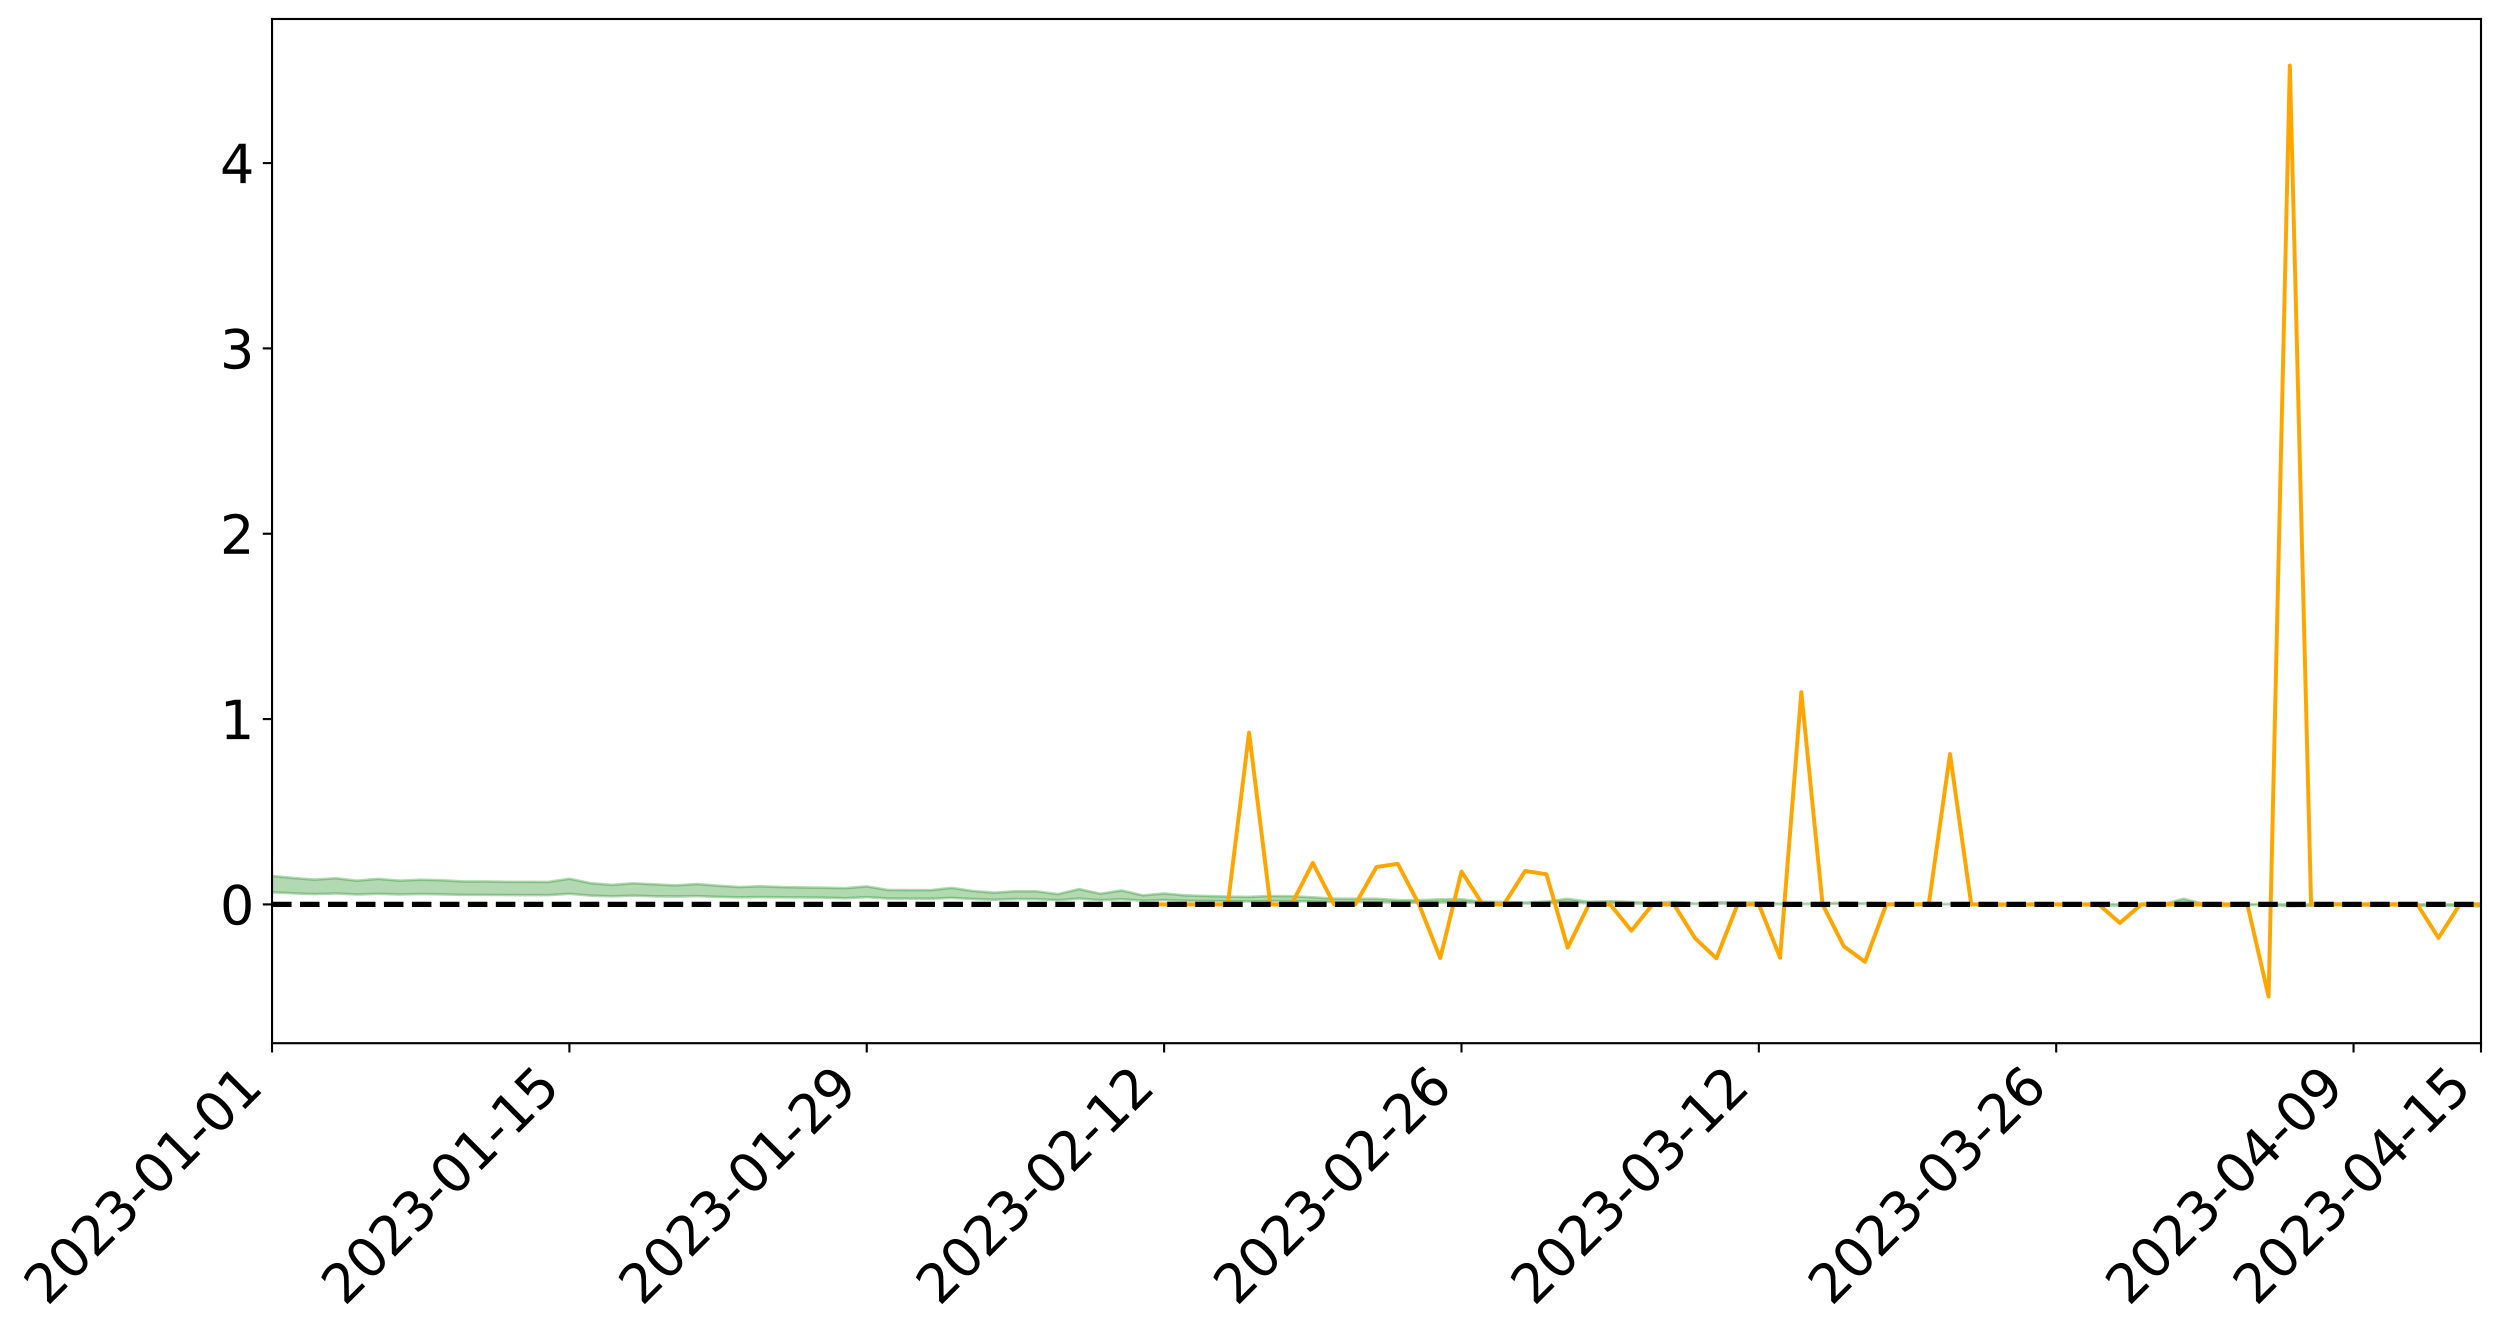 <?xml version="1.0" encoding="utf-8" standalone="no"?>
<!DOCTYPE svg PUBLIC "-//W3C//DTD SVG 1.1//EN"
  "http://www.w3.org/Graphics/SVG/1.1/DTD/svg11.dtd">
<svg xmlns:xlink="http://www.w3.org/1999/xlink" width="947.275pt" height="505.355pt" viewBox="0 0 947.275 505.355" xmlns="http://www.w3.org/2000/svg" version="1.1">
 <defs>
  <style type="text/css">*{stroke-linejoin: round; stroke-linecap: butt}</style>
 </defs>
 <g id="figure_1">
  <g id="patch_1">
   <path d="M 0 505.355 
L 947.275 505.355 
L 947.275 -0 
L 0 -0 
z
" style="fill: #ffffff"/>
  </g>
  <g id="axes_1">
   <g id="patch_2">
    <path d="M 103.075 395.28 
L 940.075 395.28 
L 940.075 7.2 
L 103.075 7.2 
z
" style="fill: #ffffff"/>
   </g>
   <g id="PolyCollection_1">
    <path d="M -4315.319 342.677 
L -4315.319 342.678 
L -4307.271 342.674 
L -4299.223 342.67 
L -4291.175 342.664 
L -4283.127 342.661 
L -4275.079 342.657 
L -4267.031 342.653 
L -4258.983 342.648 
L -4250.935 342.644 
L -4242.887 342.641 
L -4234.839 342.637 
L -4226.791 342.632 
L -4218.742 342.628 
L -4210.694 342.623 
L -4202.646 342.619 
L -4194.598 342.613 
L -4186.55 342.609 
L -4178.502 342.603 
L -4170.454 342.598 
L -4162.406 342.594 
L -4154.358 342.588 
L -4146.31 342.583 
L -4138.262 342.578 
L -4130.214 342.571 
L -4122.166 342.566 
L -4114.117 342.559 
L -4106.069 342.553 
L -4098.021 342.546 
L -4089.973 342.538 
L -4081.925 342.531 
L -4073.877 342.522 
L -4065.829 342.513 
L -4057.781 342.504 
L -4049.733 342.495 
L -4041.685 342.484 
L -4033.637 342.473 
L -4025.589 342.461 
L -4017.541 342.449 
L -4009.492 342.437 
L -4001.444 342.423 
L -3993.396 342.409 
L -3985.348 342.393 
L -3977.3 342.377 
L -3969.252 342.361 
L -3961.204 342.342 
L -3953.156 342.324 
L -3945.108 342.305 
L -3937.06 342.286 
L -3929.012 342.265 
L -3920.964 342.243 
L -3912.916 342.223 
L -3904.867 342.2 
L -3896.819 342.176 
L -3888.771 342.153 
L -3880.723 342.13 
L -3872.675 342.105 
L -3864.627 342.08 
L -3856.579 342.055 
L -3848.531 342.028 
L -3840.483 342.002 
L -3832.435 341.975 
L -3824.387 341.948 
L -3816.339 341.921 
L -3808.291 341.894 
L -3800.242 341.866 
L -3792.194 341.836 
L -3784.146 341.807 
L -3776.098 341.778 
L -3768.05 341.749 
L -3760.002 341.719 
L -3751.954 341.69 
L -3743.906 341.661 
L -3735.858 341.634 
L -3727.81 341.603 
L -3719.762 341.575 
L -3711.714 341.546 
L -3703.666 341.517 
L -3695.617 341.487 
L -3687.569 341.461 
L -3679.521 341.431 
L -3671.473 341.402 
L -3663.425 341.375 
L -3655.377 341.347 
L -3647.329 341.32 
L -3639.281 341.291 
L -3631.233 341.262 
L -3623.185 341.235 
L -3615.137 341.208 
L -3607.089 341.179 
L -3599.041 341.151 
L -3590.992 341.123 
L -3582.944 341.095 
L -3574.896 341.068 
L -3566.848 341.041 
L -3558.8 341.013 
L -3550.752 340.988 
L -3542.704 340.959 
L -3534.656 340.932 
L -3526.608 340.905 
L -3518.56 340.878 
L -3510.512 340.851 
L -3502.464 340.824 
L -3494.416 340.798 
L -3486.367 340.771 
L -3478.319 340.743 
L -3470.271 340.715 
L -3462.223 340.686 
L -3454.175 340.66 
L -3446.127 340.631 
L -3438.079 340.599 
L -3430.031 340.57 
L -3421.983 340.539 
L -3413.935 340.508 
L -3405.887 340.475 
L -3397.839 340.441 
L -3389.791 340.41 
L -3381.742 340.374 
L -3373.694 340.34 
L -3365.646 340.304 
L -3357.598 340.27 
L -3349.55 340.231 
L -3341.502 340.192 
L -3333.454 340.155 
L -3325.406 340.116 
L -3317.358 340.077 
L -3309.31 340.036 
L -3301.262 339.997 
L -3293.214 339.953 
L -3285.166 339.914 
L -3277.117 339.869 
L -3269.069 339.825 
L -3261.021 339.782 
L -3252.973 339.74 
L -3244.925 339.692 
L -3236.877 339.649 
L -3228.829 339.594 
L -3220.781 339.546 
L -3212.733 339.502 
L -3204.685 339.452 
L -3196.637 339.4 
L -3188.589 339.341 
L -3180.541 339.286 
L -3172.492 339.24 
L -3164.444 339.167 
L -3156.396 339.108 
L -3148.348 339.048 
L -3140.3 338.986 
L -3132.252 338.915 
L -3124.204 338.848 
L -3116.156 338.798 
L -3108.108 338.734 
L -3100.06 338.629 
L -3092.012 338.541 
L -3083.964 338.475 
L -3075.916 338.385 
L -3067.867 338.31 
L -3059.819 338.245 
L -3051.771 338.146 
L -3043.723 338.033 
L -3035.675 337.956 
L -3027.627 337.907 
L -3019.579 337.816 
L -3011.531 337.791 
L -3003.483 337.742 
L -2995.435 337.647 
L -2987.387 337.655 
L -2979.339 337.695 
L -2971.291 337.778 
L -2963.242 337.687 
L -2955.194 337.871 
L -2947.146 337.913 
L -2939.098 337.667 
L -2931.05 337.738 
L -2923.002 337.848 
L -2914.954 337.785 
L -2906.906 337.773 
L -2898.858 338.243 
L -2890.81 338.911 
L -2882.762 339.244 
L -2874.714 338.522 
L -2866.666 338.895 
L -2858.617 339.384 
L -2850.569 339.357 
L -2842.521 340.35 
L -2834.473 340.216 
L -2826.425 339.914 
L -2818.377 339.163 
L -2810.329 339.871 
L -2802.281 340.297 
L -2794.233 340.12 
L -2786.185 340.232 
L -2778.137 340.635 
L -2770.089 340.583 
L -2762.041 340.238 
L -2753.992 340.674 
L -2745.944 340.762 
L -2737.896 340.608 
L -2729.848 340.885 
L -2721.8 340.988 
L -2713.752 340.962 
L -2705.704 340.88 
L -2697.656 340.973 
L -2689.608 340.882 
L -2681.56 340.892 
L -2673.512 340.98 
L -2665.464 340.901 
L -2657.416 340.945 
L -2649.367 340.95 
L -2641.319 340.886 
L -2633.271 340.913 
L -2625.223 340.821 
L -2617.175 340.829 
L -2609.127 340.858 
L -2601.079 340.862 
L -2593.031 340.818 
L -2584.983 340.781 
L -2576.935 340.774 
L -2568.887 340.733 
L -2560.839 340.729 
L -2552.791 340.723 
L -2544.742 340.66 
L -2536.694 340.693 
L -2528.646 340.652 
L -2520.598 340.636 
L -2512.55 340.639 
L -2504.502 340.598 
L -2496.454 340.59 
L -2488.406 340.606 
L -2480.358 340.631 
L -2472.31 340.562 
L -2464.262 340.551 
L -2456.214 340.529 
L -2448.166 340.65 
L -2440.117 340.652 
L -2432.069 340.697 
L -2424.021 340.581 
L -2415.973 340.508 
L -2407.925 340.529 
L -2399.877 340.607 
L -2391.829 340.617 
L -2383.781 340.475 
L -2375.733 340.589 
L -2367.685 340.556 
L -2359.637 340.532 
L -2351.589 340.463 
L -2343.541 340.51 
L -2335.492 340.473 
L -2327.444 340.496 
L -2319.396 340.447 
L -2311.348 340.406 
L -2303.3 340.339 
L -2295.252 340.302 
L -2287.204 340.268 
L -2279.156 340.223 
L -2271.108 340.205 
L -2263.06 340.162 
L -2255.012 340.115 
L -2246.964 340.01 
L -2238.916 339.928 
L -2230.867 339.884 
L -2222.819 339.794 
L -2214.771 339.766 
L -2206.723 339.685 
L -2198.675 339.571 
L -2190.627 339.473 
L -2182.579 339.396 
L -2174.531 339.278 
L -2166.483 339.2 
L -2158.435 339.092 
L -2150.387 338.995 
L -2142.339 338.877 
L -2134.291 338.777 
L -2126.242 338.648 
L -2118.194 338.546 
L -2110.146 338.438 
L -2102.098 338.296 
L -2094.05 338.163 
L -2086.002 338.061 
L -2077.954 337.945 
L -2069.906 337.804 
L -2061.858 337.691 
L -2053.81 337.56 
L -2045.762 337.376 
L -2037.714 337.291 
L -2029.666 337.134 
L -2021.617 337.008 
L -2013.569 336.867 
L -2005.521 336.713 
L -1997.473 336.557 
L -1989.425 336.417 
L -1981.377 336.235 
L -1973.329 336.117 
L -1965.281 335.939 
L -1957.233 335.819 
L -1949.185 335.637 
L -1941.137 335.459 
L -1933.089 335.296 
L -1925.041 335.162 
L -1916.992 334.957 
L -1908.944 334.816 
L -1900.896 334.636 
L -1892.848 334.486 
L -1884.8 334.297 
L -1876.752 334.129 
L -1868.704 334.092 
L -1860.656 333.779 
L -1852.608 333.715 
L -1844.56 333.517 
L -1836.512 333.375 
L -1828.464 333.211 
L -1820.416 333.037 
L -1812.367 332.878 
L -1804.319 332.724 
L -1796.271 332.577 
L -1788.223 332.43 
L -1780.175 332.506 
L -1772.127 332.113 
L -1764.079 331.999 
L -1756.031 332.283 
L -1747.983 331.813 
L -1739.935 331.867 
L -1731.887 331.796 
L -1723.839 331.542 
L -1715.791 331.562 
L -1707.742 331.769 
L -1699.694 331.583 
L -1691.646 331.488 
L -1683.598 331.611 
L -1675.55 331.54 
L -1667.502 331.62 
L -1659.454 331.735 
L -1651.406 331.944 
L -1643.358 332.45 
L -1635.31 332.315 
L -1627.262 332.583 
L -1619.214 332.804 
L -1611.166 332.916 
L -1603.117 333.201 
L -1595.069 333.377 
L -1587.021 333.006 
L -1578.973 333.378 
L -1570.925 333.966 
L -1562.877 334.251 
L -1554.829 334.383 
L -1546.781 335.162 
L -1538.733 335.227 
L -1530.685 335.441 
L -1522.637 335.387 
L -1514.589 336.045 
L -1506.541 335.845 
L -1498.492 335.732 
L -1490.444 336.294 
L -1482.396 336.695 
L -1474.348 336.662 
L -1466.3 336.901 
L -1458.252 336.98 
L -1450.204 336.997 
L -1442.156 336.998 
L -1434.108 337.131 
L -1426.06 337.207 
L -1418.012 337.617 
L -1409.964 337.41 
L -1401.916 337.766 
L -1393.867 337.688 
L -1385.819 337.642 
L -1377.771 337.787 
L -1369.723 337.917 
L -1361.675 337.757 
L -1353.627 337.838 
L -1345.579 337.844 
L -1337.531 338.038 
L -1329.483 337.943 
L -1321.435 337.9 
L -1313.387 337.955 
L -1305.339 338.047 
L -1297.291 338.001 
L -1289.242 337.908 
L -1281.194 337.959 
L -1273.146 337.817 
L -1265.098 337.83 
L -1257.05 338.057 
L -1249.002 338.04 
L -1240.954 337.906 
L -1232.906 337.87 
L -1224.858 337.88 
L -1216.81 337.735 
L -1208.762 337.763 
L -1200.714 337.756 
L -1192.666 337.72 
L -1184.617 337.676 
L -1176.569 337.583 
L -1168.521 337.627 
L -1160.473 337.562 
L -1152.425 337.542 
L -1144.377 337.505 
L -1136.329 337.501 
L -1128.281 337.429 
L -1120.233 337.302 
L -1112.185 337.29 
L -1104.137 337.187 
L -1096.089 337.04 
L -1088.041 337.138 
L -1079.992 336.94 
L -1071.944 337.015 
L -1063.896 336.974 
L -1055.848 336.982 
L -1047.8 336.855 
L -1039.752 336.841 
L -1031.704 336.82 
L -1023.656 336.662 
L -1015.608 336.697 
L -1007.56 336.68 
L -999.512 336.67 
L -991.464 336.594 
L -983.416 336.624 
L -975.367 336.546 
L -967.319 336.472 
L -959.271 336.356 
L -951.223 336.317 
L -943.175 336.291 
L -935.127 336.209 
L -927.079 336.219 
L -919.031 336.178 
L -910.983 336.106 
L -902.935 336.107 
L -894.887 336.025 
L -886.839 336.09 
L -878.791 336.033 
L -870.742 336.034 
L -862.694 335.934 
L -854.646 335.798 
L -846.598 335.911 
L -838.55 335.906 
L -830.502 335.862 
L -822.454 335.815 
L -814.406 335.72 
L -806.358 335.698 
L -798.31 335.646 
L -790.262 335.653 
L -782.214 335.633 
L -774.166 335.543 
L -766.117 335.415 
L -758.069 335.58 
L -750.021 335.54 
L -741.973 335.432 
L -733.925 335.5 
L -725.877 335.307 
L -717.829 335.33 
L -709.781 335.342 
L -701.733 335.212 
L -693.685 335.434 
L -685.637 335.211 
L -677.589 335.098 
L -669.541 335.243 
L -661.492 335.283 
L -653.444 335.212 
L -645.396 335.27 
L -637.348 335.168 
L -629.3 335.368 
L -621.252 335.269 
L -613.204 335.311 
L -605.156 335.177 
L -597.108 335.057 
L -589.06 335.214 
L -581.012 335.493 
L -572.964 335.179 
L -564.916 335.199 
L -556.867 335.082 
L -548.819 335.14 
L -540.771 335.127 
L -532.723 335.056 
L -524.675 335.03 
L -516.627 335.168 
L -508.579 335.099 
L -500.531 335.225 
L -492.483 335.249 
L -484.435 334.892 
L -476.387 335.042 
L -468.339 335.056 
L -460.291 335.083 
L -452.242 335.107 
L -444.194 335.339 
L -436.146 335.432 
L -428.098 335.423 
L -420.05 335.678 
L -412.002 336.099 
L -403.954 335.6 
L -395.906 335.595 
L -387.858 335.607 
L -379.81 335.774 
L -371.762 335.812 
L -363.714 335.812 
L -355.666 336.174 
L -347.617 336.308 
L -339.569 335.898 
L -331.521 336.27 
L -323.473 336.087 
L -315.425 335.974 
L -307.377 336.427 
L -299.329 336.338 
L -291.281 336.631 
L -283.233 336.544 
L -275.185 336.348 
L -267.137 336.533 
L -259.089 336.535 
L -251.041 336.717 
L -242.992 336.607 
L -234.944 336.906 
L -226.896 336.695 
L -218.848 336.855 
L -210.8 336.826 
L -202.752 337.002 
L -194.704 336.727 
L -186.656 337.028 
L -178.608 337.014 
L -170.56 337.221 
L -162.512 337.331 
L -154.464 337.335 
L -146.416 337.286 
L -138.367 337.421 
L -130.319 337.521 
L -122.271 337.437 
L -114.223 337.408 
L -106.175 337.525 
L -98.127 337.632 
L -90.079 337.454 
L -82.031 337.352 
L -73.983 337.768 
L -65.935 337.957 
L -57.887 337.537 
L -49.839 337.664 
L -41.791 337.728 
L -33.742 337.76 
L -25.694 337.974 
L -17.646 337.948 
L -9.598 337.863 
L -1.55 337.956 
L 6.498 337.982 
L 14.546 337.756 
L 22.594 337.872 
L 30.642 337.802 
L 38.69 338.118 
L 46.738 338.507 
L 54.786 338.452 
L 62.834 338.145 
L 70.883 338.112 
L 78.931 338.155 
L 86.979 338.17 
L 95.027 338.458 
L 103.075 338.093 
L 111.123 338.48 
L 119.171 338.791 
L 127.219 338.533 
L 135.267 338.932 
L 143.315 338.685 
L 151.363 338.904 
L 159.411 338.763 
L 167.459 338.872 
L 175.508 339.087 
L 183.556 339.076 
L 191.604 339.144 
L 199.652 339.165 
L 207.7 339.191 
L 215.748 338.675 
L 223.796 339.351 
L 231.844 339.632 
L 239.892 339.37 
L 247.94 339.619 
L 255.988 339.679 
L 264.036 339.545 
L 272.084 339.828 
L 280.133 340.021 
L 288.181 339.921 
L 296.229 340.002 
L 304.277 340.051 
L 312.325 340.127 
L 320.373 340.346 
L 328.421 339.93 
L 336.469 340.472 
L 344.517 340.498 
L 352.565 340.533 
L 360.613 340.217 
L 368.661 340.632 
L 376.709 340.913 
L 384.758 340.658 
L 392.806 340.705 
L 400.854 341.094 
L 408.902 340.461 
L 416.95 341.085 
L 424.998 340.723 
L 433.046 341.274 
L 441.094 341.046 
L 449.142 341.296 
L 457.19 341.39 
L 465.238 341.513 
L 473.286 341.567 
L 481.334 341.449 
L 489.383 341.476 
L 497.431 341.573 
L 505.479 341.839 
L 513.527 341.833 
L 521.575 341.851 
L 529.623 342.024 
L 537.671 342.058 
L 545.719 341.962 
L 553.767 342.001 
L 561.815 342.247 
L 569.863 342.302 
L 577.911 342.379 
L 585.959 342.222 
L 594.008 341.973 
L 602.056 342.286 
L 610.104 342.214 
L 618.152 342.311 
L 626.2 342.455 
L 634.248 342.307 
L 642.296 342.532 
L 650.344 342.394 
L 658.392 342.385 
L 666.44 342.385 
L 674.488 342.583 
L 682.536 342.55 
L 690.584 342.54 
L 698.633 342.408 
L 706.681 342.489 
L 714.729 342.547 
L 722.777 342.496 
L 730.825 342.73 
L 738.873 342.613 
L 746.921 342.766 
L 754.969 343.143 
L 763.017 343.133 
L 771.065 342.844 
L 779.113 342.895 
L 787.161 342.876 
L 795.209 343.07 
L 803.258 343.109 
L 811.306 342.648 
L 819.354 343.077 
L 827.402 342.225 
L 835.45 343.152 
L 843.498 343.364 
L 851.546 343.032 
L 859.594 342.685 
L 867.642 343.466 
L 875.69 343.171 
L 883.738 342.634 
L 891.786 343.032 
L 899.834 343.077 
L 907.883 342.955 
L 915.931 343.339 
L 923.979 343.116 
L 932.027 343.295 
L 940.075 343.435 
L 940.075 342.479 
L 940.075 342.479 
L 932.027 342.671 
L 923.979 342.553 
L 915.931 342.644 
L 907.883 342.484 
L 899.834 342.544 
L 891.786 342.471 
L 883.738 342.504 
L 875.69 342.675 
L 867.642 342.692 
L 859.594 342.555 
L 851.546 342.578 
L 843.498 342.763 
L 835.45 342.625 
L 827.402 340.571 
L 819.354 342.658 
L 811.306 342.573 
L 803.258 342.669 
L 795.209 342.665 
L 787.161 342.613 
L 779.113 342.665 
L 771.065 342.65 
L 763.017 342.727 
L 754.969 342.735 
L 746.921 342.659 
L 738.873 342.508 
L 730.825 342.616 
L 722.777 342.369 
L 714.729 342.497 
L 706.681 342.301 
L 698.633 342.033 
L 690.584 342.408 
L 682.536 342.447 
L 674.488 342.451 
L 666.44 342.018 
L 658.392 341.925 
L 650.344 341.906 
L 642.296 342.408 
L 634.248 341.71 
L 626.2 342.179 
L 618.152 341.77 
L 610.104 341.46 
L 602.056 341.708 
L 594.008 340.592 
L 585.959 341.576 
L 577.911 341.978 
L 569.863 341.767 
L 561.815 341.661 
L 553.767 340.763 
L 545.719 340.78 
L 537.671 341.087 
L 529.623 341.054 
L 521.575 340.549 
L 513.527 340.564 
L 505.479 340.51 
L 497.431 340.017 
L 489.383 339.59 
L 481.334 339.489 
L 473.286 339.847 
L 465.238 339.732 
L 457.19 339.509 
L 449.142 339.282 
L 441.094 338.557 
L 433.046 339.269 
L 424.998 337.408 
L 416.95 338.659 
L 408.902 336.888 
L 400.854 338.798 
L 392.806 337.737 
L 384.758 337.713 
L 376.709 338.255 
L 368.661 337.609 
L 360.613 336.433 
L 352.565 337.289 
L 344.517 337.269 
L 336.469 337.232 
L 328.421 335.861 
L 320.373 336.538 
L 312.325 336.373 
L 304.277 336.276 
L 296.229 336.123 
L 288.181 335.835 
L 280.133 336.114 
L 272.084 335.606 
L 264.036 334.973 
L 255.988 335.494 
L 247.94 335.078 
L 239.892 334.706 
L 231.844 335.306 
L 223.796 334.649 
L 215.748 332.963 
L 207.7 334.19 
L 199.652 334.139 
L 191.604 334.14 
L 183.556 333.988 
L 175.508 333.992 
L 167.459 333.531 
L 159.411 333.34 
L 151.363 333.692 
L 143.315 333.023 
L 135.267 333.703 
L 127.219 332.775 
L 119.171 333.307 
L 111.123 332.688 
L 103.075 331.922 
L 95.027 332.622 
L 86.979 331.951 
L 78.931 331.996 
L 70.883 331.965 
L 62.834 332.029 
L 54.786 332.661 
L 46.738 332.81 
L 38.69 332.048 
L 30.642 331.267 
L 22.594 331.484 
L 14.546 331.325 
L 6.498 331.812 
L -1.55 331.76 
L -9.598 331.561 
L -17.646 331.815 
L -25.694 331.793 
L -33.742 331.395 
L -41.791 331.442 
L -49.839 331.287 
L -57.887 331.097 
L -65.935 331.992 
L -73.983 331.487 
L -82.031 330.797 
L -90.079 331.127 
L -98.127 331.422 
L -106.175 331.227 
L -114.223 331.076 
L -122.271 331.194 
L -130.319 331.506 
L -138.367 331.168 
L -146.416 331.044 
L -154.464 331.182 
L -162.512 330.971 
L -170.56 331.04 
L -178.608 330.614 
L -186.656 330.77 
L -194.704 330.25 
L -202.752 330.7 
L -210.8 330.491 
L -218.848 330.618 
L -226.896 330.478 
L -234.944 330.754 
L -242.992 330.29 
L -251.041 330.587 
L -259.089 330.296 
L -267.137 330.357 
L -275.185 330.13 
L -283.233 330.257 
L -291.281 330.594 
L -299.329 330.278 
L -307.377 330.362 
L -315.425 329.735 
L -323.473 330.034 
L -331.521 330.189 
L -339.569 329.709 
L -347.617 330.26 
L -355.666 330.31 
L -363.714 329.701 
L -371.762 329.72 
L -379.81 329.685 
L -387.858 329.472 
L -395.906 329.634 
L -403.954 329.588 
L -412.002 330.323 
L -420.05 329.832 
L -428.098 329.473 
L -436.146 329.493 
L -444.194 329.396 
L -452.242 329.183 
L -460.291 329.274 
L -468.339 329.135 
L -476.387 329.316 
L -484.435 329.109 
L -492.483 329.535 
L -500.531 329.602 
L -508.579 329.518 
L -516.627 329.621 
L -524.675 329.474 
L -532.723 329.608 
L -540.771 329.691 
L -548.819 329.896 
L -556.867 329.75 
L -564.916 329.978 
L -572.964 329.944 
L -581.012 330.361 
L -589.06 330.095 
L -597.108 329.958 
L -605.156 330.141 
L -613.204 330.229 
L -621.252 330.244 
L -629.3 330.488 
L -637.348 330.292 
L -645.396 330.458 
L -653.444 330.39 
L -661.492 330.435 
L -669.541 330.373 
L -677.589 330.28 
L -685.637 330.477 
L -693.685 330.735 
L -701.733 330.484 
L -709.781 330.638 
L -717.829 330.579 
L -725.877 330.669 
L -733.925 330.87 
L -741.973 330.809 
L -750.021 330.973 
L -758.069 331.02 
L -766.117 330.847 
L -774.166 330.957 
L -782.214 331.079 
L -790.262 331.126 
L -798.31 331.126 
L -806.358 331.214 
L -814.406 331.205 
L -822.454 331.333 
L -830.502 331.372 
L -838.55 331.404 
L -846.598 331.435 
L -854.646 331.219 
L -862.694 331.466 
L -870.742 331.567 
L -878.791 331.543 
L -886.839 331.554 
L -894.887 331.558 
L -902.935 331.632 
L -910.983 331.611 
L -919.031 331.72 
L -927.079 331.759 
L -935.127 331.736 
L -943.175 331.777 
L -951.223 331.831 
L -959.271 331.887 
L -967.319 332.073 
L -975.367 332.118 
L -983.416 332.208 
L -991.464 332.163 
L -999.512 332.251 
L -1007.56 332.26 
L -1015.608 332.287 
L -1023.656 332.193 
L -1031.704 332.455 
L -1039.752 332.479 
L -1047.8 332.497 
L -1055.848 332.654 
L -1063.896 332.644 
L -1071.944 332.71 
L -1079.992 332.632 
L -1088.041 332.849 
L -1096.089 332.786 
L -1104.137 332.996 
L -1112.185 333.145 
L -1120.233 333.189 
L -1128.281 333.376 
L -1136.329 333.523 
L -1144.377 333.519 
L -1152.425 333.61 
L -1160.473 333.637 
L -1168.521 333.756 
L -1176.569 333.723 
L -1184.617 333.888 
L -1192.666 334.012 
L -1200.714 334.086 
L -1208.762 334.131 
L -1216.81 334.167 
L -1224.858 334.345 
L -1232.906 334.389 
L -1240.954 334.5 
L -1249.002 334.663 
L -1257.05 334.716 
L -1265.098 334.575 
L -1273.146 334.622 
L -1281.194 334.8 
L -1289.242 334.823 
L -1297.291 334.947 
L -1305.339 335.037 
L -1313.387 334.993 
L -1321.435 335.05 
L -1329.483 335.12 
L -1337.531 335.244 
L -1345.579 335.113 
L -1353.627 335.175 
L -1361.675 335.179 
L -1369.723 335.354 
L -1377.771 335.336 
L -1385.819 335.245 
L -1393.867 335.34 
L -1401.916 335.437 
L -1409.964 335.195 
L -1418.012 335.426 
L -1426.06 335.14 
L -1434.108 335.132 
L -1442.156 335.08 
L -1450.204 335.154 
L -1458.252 335.18 
L -1466.3 335.151 
L -1474.348 335.019 
L -1482.396 335.132 
L -1490.444 334.809 
L -1498.492 334.434 
L -1506.541 334.537 
L -1514.589 334.734 
L -1522.637 334.238 
L -1530.685 334.268 
L -1538.733 334.156 
L -1546.781 334.131 
L -1554.829 333.518 
L -1562.877 333.473 
L -1570.925 333.253 
L -1578.973 332.774 
L -1587.021 332.433 
L -1595.069 332.821 
L -1603.117 332.653 
L -1611.166 332.334 
L -1619.214 332.196 
L -1627.262 331.949 
L -1635.31 331.623 
L -1643.358 331.776 
L -1651.406 331.177 
L -1659.454 330.893 
L -1667.502 330.755 
L -1675.55 330.651 
L -1683.598 330.729 
L -1691.646 330.587 
L -1699.694 330.72 
L -1707.742 330.909 
L -1715.791 330.64 
L -1723.839 330.626 
L -1731.887 330.919 
L -1739.935 330.998 
L -1747.983 330.905 
L -1756.031 331.492 
L -1764.079 331.108 
L -1772.127 331.262 
L -1780.175 331.716 
L -1788.223 331.614 
L -1796.271 331.793 
L -1804.319 331.957 
L -1812.367 332.146 
L -1820.416 332.327 
L -1828.464 332.53 
L -1836.512 332.72 
L -1844.56 332.878 
L -1852.608 333.118 
L -1860.656 333.193 
L -1868.704 333.563 
L -1876.752 333.599 
L -1884.8 333.795 
L -1892.848 334.021 
L -1900.896 334.195 
L -1908.944 334.39 
L -1916.992 334.53 
L -1925.041 334.726 
L -1933.089 334.851 
L -1941.137 335 
L -1949.185 335.171 
L -1957.233 335.345 
L -1965.281 335.457 
L -1973.329 335.625 
L -1981.377 335.745 
L -1989.425 335.917 
L -1997.473 336.053 
L -2005.521 336.189 
L -2013.569 336.337 
L -2021.617 336.47 
L -2029.666 336.585 
L -2037.714 336.729 
L -2045.762 336.809 
L -2053.81 336.984 
L -2061.858 337.106 
L -2069.906 337.215 
L -2077.954 337.345 
L -2086.002 337.429 
L -2094.05 337.545 
L -2102.098 337.664 
L -2110.146 337.793 
L -2118.194 337.895 
L -2126.242 337.994 
L -2134.291 338.101 
L -2142.339 338.205 
L -2150.387 338.315 
L -2158.435 338.405 
L -2166.483 338.502 
L -2174.531 338.582 
L -2182.579 338.69 
L -2190.627 338.77 
L -2198.675 338.859 
L -2206.723 338.968 
L -2214.771 339.045 
L -2222.819 339.072 
L -2230.867 339.161 
L -2238.916 339.209 
L -2246.964 339.295 
L -2255.012 339.394 
L -2263.06 339.447 
L -2271.108 339.497 
L -2279.156 339.509 
L -2287.204 339.56 
L -2295.252 339.591 
L -2303.3 339.624 
L -2311.348 339.693 
L -2319.396 339.734 
L -2327.444 339.792 
L -2335.492 339.761 
L -2343.541 339.792 
L -2351.589 339.742 
L -2359.637 339.819 
L -2367.685 339.831 
L -2375.733 339.887 
L -2383.781 339.764 
L -2391.829 339.909 
L -2399.877 339.896 
L -2407.925 339.809 
L -2415.973 339.785 
L -2424.021 339.859 
L -2432.069 339.987 
L -2440.117 339.933 
L -2448.166 339.927 
L -2456.214 339.791 
L -2464.262 339.785 
L -2472.31 339.819 
L -2480.358 339.895 
L -2488.406 339.864 
L -2496.454 339.842 
L -2504.502 339.849 
L -2512.55 339.894 
L -2520.598 339.877 
L -2528.646 339.902 
L -2536.694 339.949 
L -2544.742 339.907 
L -2552.791 339.977 
L -2560.839 339.983 
L -2568.887 339.986 
L -2576.935 340.028 
L -2584.983 340.035 
L -2593.031 340.083 
L -2601.079 340.135 
L -2609.127 340.131 
L -2617.175 340.102 
L -2625.223 340.08 
L -2633.271 340.198 
L -2641.319 340.171 
L -2649.367 340.249 
L -2657.416 340.246 
L -2665.464 340.209 
L -2673.512 340.286 
L -2681.56 340.205 
L -2689.608 340.204 
L -2697.656 340.304 
L -2705.704 340.224 
L -2713.752 340.318 
L -2721.8 340.346 
L -2729.848 340.258 
L -2737.896 339.991 
L -2745.944 340.155 
L -2753.992 340.07 
L -2762.041 339.674 
L -2770.089 340.005 
L -2778.137 340.07 
L -2786.185 339.703 
L -2794.233 339.6 
L -2802.281 339.791 
L -2810.329 339.394 
L -2818.377 338.686 
L -2826.425 339.457 
L -2834.473 339.754 
L -2842.521 339.899 
L -2850.569 338.936 
L -2858.617 338.973 
L -2866.666 338.483 
L -2874.714 338.102 
L -2882.762 338.864 
L -2890.81 338.533 
L -2898.858 337.851 
L -2906.906 337.372 
L -2914.954 337.399 
L -2923.002 337.48 
L -2931.05 337.377 
L -2939.098 337.316 
L -2947.146 337.586 
L -2955.194 337.552 
L -2963.242 337.373 
L -2971.291 337.48 
L -2979.339 337.405 
L -2987.387 337.375 
L -2995.435 337.381 
L -3003.483 337.486 
L -3011.531 337.549 
L -3019.579 337.585 
L -3027.627 337.676 
L -3035.675 337.72 
L -3043.723 337.793 
L -3051.771 337.911 
L -3059.819 338.003 
L -3067.867 338.065 
L -3075.916 338.135 
L -3083.964 338.227 
L -3092.012 338.286 
L -3100.06 338.374 
L -3108.108 338.482 
L -3116.156 338.546 
L -3124.204 338.589 
L -3132.252 338.655 
L -3140.3 338.723 
L -3148.348 338.785 
L -3156.396 338.845 
L -3164.444 338.902 
L -3172.492 338.981 
L -3180.541 339.022 
L -3188.589 339.08 
L -3196.637 339.14 
L -3204.685 339.191 
L -3212.733 339.241 
L -3220.781 339.283 
L -3228.829 339.329 
L -3236.877 339.39 
L -3244.925 339.432 
L -3252.973 339.482 
L -3261.021 339.523 
L -3269.069 339.568 
L -3277.117 339.613 
L -3285.166 339.659 
L -3293.214 339.698 
L -3301.262 339.744 
L -3309.31 339.784 
L -3317.358 339.827 
L -3325.406 339.867 
L -3333.454 339.908 
L -3341.502 339.947 
L -3349.55 339.988 
L -3357.598 340.031 
L -3365.646 340.064 
L -3373.694 340.105 
L -3381.742 340.141 
L -3389.791 340.182 
L -3397.839 340.212 
L -3405.887 340.25 
L -3413.935 340.286 
L -3421.983 340.321 
L -3430.031 340.356 
L -3438.079 340.389 
L -3446.127 340.427 
L -3454.175 340.461 
L -3462.223 340.489 
L -3470.271 340.523 
L -3478.319 340.556 
L -3486.367 340.589 
L -3494.416 340.622 
L -3502.464 340.651 
L -3510.512 340.684 
L -3518.56 340.717 
L -3526.608 340.749 
L -3534.656 340.781 
L -3542.704 340.814 
L -3550.752 340.849 
L -3558.8 340.878 
L -3566.848 340.912 
L -3574.896 340.946 
L -3582.944 340.978 
L -3590.992 341.01 
L -3599.041 341.044 
L -3607.089 341.077 
L -3615.137 341.111 
L -3623.185 341.142 
L -3631.233 341.174 
L -3639.281 341.208 
L -3647.329 341.24 
L -3655.377 341.271 
L -3663.425 341.303 
L -3671.473 341.333 
L -3679.521 341.365 
L -3687.569 341.399 
L -3695.617 341.428 
L -3703.666 341.46 
L -3711.714 341.491 
L -3719.762 341.523 
L -3727.81 341.553 
L -3735.858 341.587 
L -3743.906 341.615 
L -3751.954 341.647 
L -3760.002 341.678 
L -3768.05 341.709 
L -3776.098 341.74 
L -3784.146 341.77 
L -3792.194 341.801 
L -3800.242 341.833 
L -3808.291 341.863 
L -3816.339 341.89 
L -3824.387 341.918 
L -3832.435 341.946 
L -3840.483 341.973 
L -3848.531 342 
L -3856.579 342.027 
L -3864.627 342.053 
L -3872.675 342.079 
L -3880.723 342.105 
L -3888.771 342.129 
L -3896.819 342.153 
L -3904.867 342.178 
L -3912.916 342.202 
L -3920.964 342.223 
L -3929.012 342.247 
L -3937.06 342.268 
L -3945.108 342.288 
L -3953.156 342.308 
L -3961.204 342.327 
L -3969.252 342.347 
L -3977.3 342.363 
L -3985.348 342.381 
L -3993.396 342.397 
L -4001.444 342.412 
L -4009.492 342.426 
L -4017.541 342.439 
L -4025.589 342.451 
L -4033.637 342.464 
L -4041.685 342.474 
L -4049.733 342.486 
L -4057.781 342.496 
L -4065.829 342.504 
L -4073.877 342.514 
L -4081.925 342.523 
L -4089.973 342.53 
L -4098.021 342.537 
L -4106.069 342.545 
L -4114.117 342.552 
L -4122.166 342.558 
L -4130.214 342.564 
L -4138.262 342.57 
L -4146.31 342.575 
L -4154.358 342.581 
L -4162.406 342.587 
L -4170.454 342.591 
L -4178.502 342.596 
L -4186.55 342.603 
L -4194.598 342.608 
L -4202.646 342.613 
L -4210.694 342.618 
L -4218.742 342.624 
L -4226.791 342.629 
L -4234.839 342.634 
L -4242.887 342.638 
L -4250.935 342.642 
L -4258.983 342.646 
L -4267.031 342.651 
L -4275.079 342.656 
L -4283.127 342.661 
L -4291.175 342.664 
L -4299.223 342.669 
L -4307.271 342.673 
L -4315.319 342.677 
z
" clip-path="url(#p7eae308552)" style="fill: #008000; fill-opacity: 0.3; stroke: #008000; stroke-opacity: 0.3"/>
   </g>
   <g id="matplotlib.axis_1">
    <g id="xtick_1">
     <g id="line2d_1">
      <defs>
       <path id="m0bd5548d1f" d="M 0 0 
L 0 3.5 
" style="stroke: #000000; stroke-width: 0.8"/>
      </defs>
      <g>
       <use xlink:href="#m0bd5548d1f" x="103.075" y="395.28" style="stroke: #000000; stroke-width: 0.8"/>
      </g>
     </g>
     <g id="text_1">
      <!-- 2023-01-01 -->
      <g transform="translate(17.946 495.214) rotate(-45) scale(0.2 -0.2)">
       <defs>
        <path id="DejaVuSans-32" d="M 1228 531 
L 3431 531 
L 3431 0 
L 469 0 
L 469 531 
Q 828 903 1448 1529 
Q 2069 2156 2228 2338 
Q 2531 2678 2651 2914 
Q 2772 3150 2772 3378 
Q 2772 3750 2511 3984 
Q 2250 4219 1831 4219 
Q 1534 4219 1204 4116 
Q 875 4013 500 3803 
L 500 4441 
Q 881 4594 1212 4672 
Q 1544 4750 1819 4750 
Q 2544 4750 2975 4387 
Q 3406 4025 3406 3419 
Q 3406 3131 3298 2873 
Q 3191 2616 2906 2266 
Q 2828 2175 2409 1742 
Q 1991 1309 1228 531 
z
" transform="scale(0.016)"/>
        <path id="DejaVuSans-30" d="M 2034 4250 
Q 1547 4250 1301 3770 
Q 1056 3291 1056 2328 
Q 1056 1369 1301 889 
Q 1547 409 2034 409 
Q 2525 409 2770 889 
Q 3016 1369 3016 2328 
Q 3016 3291 2770 3770 
Q 2525 4250 2034 4250 
z
M 2034 4750 
Q 2819 4750 3233 4129 
Q 3647 3509 3647 2328 
Q 3647 1150 3233 529 
Q 2819 -91 2034 -91 
Q 1250 -91 836 529 
Q 422 1150 422 2328 
Q 422 3509 836 4129 
Q 1250 4750 2034 4750 
z
" transform="scale(0.016)"/>
        <path id="DejaVuSans-33" d="M 2597 2516 
Q 3050 2419 3304 2112 
Q 3559 1806 3559 1356 
Q 3559 666 3084 287 
Q 2609 -91 1734 -91 
Q 1441 -91 1130 -33 
Q 819 25 488 141 
L 488 750 
Q 750 597 1062 519 
Q 1375 441 1716 441 
Q 2309 441 2620 675 
Q 2931 909 2931 1356 
Q 2931 1769 2642 2001 
Q 2353 2234 1838 2234 
L 1294 2234 
L 1294 2753 
L 1863 2753 
Q 2328 2753 2575 2939 
Q 2822 3125 2822 3475 
Q 2822 3834 2567 4026 
Q 2313 4219 1838 4219 
Q 1578 4219 1281 4162 
Q 984 4106 628 3988 
L 628 4550 
Q 988 4650 1302 4700 
Q 1616 4750 1894 4750 
Q 2613 4750 3031 4423 
Q 3450 4097 3450 3541 
Q 3450 3153 3228 2886 
Q 3006 2619 2597 2516 
z
" transform="scale(0.016)"/>
        <path id="DejaVuSans-2d" d="M 313 2009 
L 1997 2009 
L 1997 1497 
L 313 1497 
L 313 2009 
z
" transform="scale(0.016)"/>
        <path id="DejaVuSans-31" d="M 794 531 
L 1825 531 
L 1825 4091 
L 703 3866 
L 703 4441 
L 1819 4666 
L 2450 4666 
L 2450 531 
L 3481 531 
L 3481 0 
L 794 0 
L 794 531 
z
" transform="scale(0.016)"/>
       </defs>
       <use xlink:href="#DejaVuSans-32"/>
       <use xlink:href="#DejaVuSans-30" x="63.623"/>
       <use xlink:href="#DejaVuSans-32" x="127.246"/>
       <use xlink:href="#DejaVuSans-33" x="190.869"/>
       <use xlink:href="#DejaVuSans-2d" x="254.492"/>
       <use xlink:href="#DejaVuSans-30" x="290.576"/>
       <use xlink:href="#DejaVuSans-31" x="354.199"/>
       <use xlink:href="#DejaVuSans-2d" x="417.822"/>
       <use xlink:href="#DejaVuSans-30" x="453.906"/>
       <use xlink:href="#DejaVuSans-31" x="517.529"/>
      </g>
     </g>
    </g>
    <g id="xtick_2">
     <g id="line2d_2">
      <g>
       <use xlink:href="#m0bd5548d1f" x="215.748" y="395.28" style="stroke: #000000; stroke-width: 0.8"/>
      </g>
     </g>
     <g id="text_2">
      <!-- 2023-01-15 -->
      <g transform="translate(130.619 495.214) rotate(-45) scale(0.2 -0.2)">
       <defs>
        <path id="DejaVuSans-35" d="M 691 4666 
L 3169 4666 
L 3169 4134 
L 1269 4134 
L 1269 2991 
Q 1406 3038 1543 3061 
Q 1681 3084 1819 3084 
Q 2600 3084 3056 2656 
Q 3513 2228 3513 1497 
Q 3513 744 3044 326 
Q 2575 -91 1722 -91 
Q 1428 -91 1123 -41 
Q 819 9 494 109 
L 494 744 
Q 775 591 1075 516 
Q 1375 441 1709 441 
Q 2250 441 2565 725 
Q 2881 1009 2881 1497 
Q 2881 1984 2565 2268 
Q 2250 2553 1709 2553 
Q 1456 2553 1204 2497 
Q 953 2441 691 2322 
L 691 4666 
z
" transform="scale(0.016)"/>
       </defs>
       <use xlink:href="#DejaVuSans-32"/>
       <use xlink:href="#DejaVuSans-30" x="63.623"/>
       <use xlink:href="#DejaVuSans-32" x="127.246"/>
       <use xlink:href="#DejaVuSans-33" x="190.869"/>
       <use xlink:href="#DejaVuSans-2d" x="254.492"/>
       <use xlink:href="#DejaVuSans-30" x="290.576"/>
       <use xlink:href="#DejaVuSans-31" x="354.199"/>
       <use xlink:href="#DejaVuSans-2d" x="417.822"/>
       <use xlink:href="#DejaVuSans-31" x="453.906"/>
       <use xlink:href="#DejaVuSans-35" x="517.529"/>
      </g>
     </g>
    </g>
    <g id="xtick_3">
     <g id="line2d_3">
      <g>
       <use xlink:href="#m0bd5548d1f" x="328.421" y="395.28" style="stroke: #000000; stroke-width: 0.8"/>
      </g>
     </g>
     <g id="text_3">
      <!-- 2023-01-29 -->
      <g transform="translate(243.292 495.214) rotate(-45) scale(0.2 -0.2)">
       <defs>
        <path id="DejaVuSans-39" d="M 703 97 
L 703 672 
Q 941 559 1184 500 
Q 1428 441 1663 441 
Q 2288 441 2617 861 
Q 2947 1281 2994 2138 
Q 2813 1869 2534 1725 
Q 2256 1581 1919 1581 
Q 1219 1581 811 2004 
Q 403 2428 403 3163 
Q 403 3881 828 4315 
Q 1253 4750 1959 4750 
Q 2769 4750 3195 4129 
Q 3622 3509 3622 2328 
Q 3622 1225 3098 567 
Q 2575 -91 1691 -91 
Q 1453 -91 1209 -44 
Q 966 3 703 97 
z
M 1959 2075 
Q 2384 2075 2632 2365 
Q 2881 2656 2881 3163 
Q 2881 3666 2632 3958 
Q 2384 4250 1959 4250 
Q 1534 4250 1286 3958 
Q 1038 3666 1038 3163 
Q 1038 2656 1286 2365 
Q 1534 2075 1959 2075 
z
" transform="scale(0.016)"/>
       </defs>
       <use xlink:href="#DejaVuSans-32"/>
       <use xlink:href="#DejaVuSans-30" x="63.623"/>
       <use xlink:href="#DejaVuSans-32" x="127.246"/>
       <use xlink:href="#DejaVuSans-33" x="190.869"/>
       <use xlink:href="#DejaVuSans-2d" x="254.492"/>
       <use xlink:href="#DejaVuSans-30" x="290.576"/>
       <use xlink:href="#DejaVuSans-31" x="354.199"/>
       <use xlink:href="#DejaVuSans-2d" x="417.822"/>
       <use xlink:href="#DejaVuSans-32" x="453.906"/>
       <use xlink:href="#DejaVuSans-39" x="517.529"/>
      </g>
     </g>
    </g>
    <g id="xtick_4">
     <g id="line2d_4">
      <g>
       <use xlink:href="#m0bd5548d1f" x="441.094" y="395.28" style="stroke: #000000; stroke-width: 0.8"/>
      </g>
     </g>
     <g id="text_4">
      <!-- 2023-02-12 -->
      <g transform="translate(355.965 495.214) rotate(-45) scale(0.2 -0.2)">
       <use xlink:href="#DejaVuSans-32"/>
       <use xlink:href="#DejaVuSans-30" x="63.623"/>
       <use xlink:href="#DejaVuSans-32" x="127.246"/>
       <use xlink:href="#DejaVuSans-33" x="190.869"/>
       <use xlink:href="#DejaVuSans-2d" x="254.492"/>
       <use xlink:href="#DejaVuSans-30" x="290.576"/>
       <use xlink:href="#DejaVuSans-32" x="354.199"/>
       <use xlink:href="#DejaVuSans-2d" x="417.822"/>
       <use xlink:href="#DejaVuSans-31" x="453.906"/>
       <use xlink:href="#DejaVuSans-32" x="517.529"/>
      </g>
     </g>
    </g>
    <g id="xtick_5">
     <g id="line2d_5">
      <g>
       <use xlink:href="#m0bd5548d1f" x="553.767" y="395.28" style="stroke: #000000; stroke-width: 0.8"/>
      </g>
     </g>
     <g id="text_5">
      <!-- 2023-02-26 -->
      <g transform="translate(468.638 495.214) rotate(-45) scale(0.2 -0.2)">
       <defs>
        <path id="DejaVuSans-36" d="M 2113 2584 
Q 1688 2584 1439 2293 
Q 1191 2003 1191 1497 
Q 1191 994 1439 701 
Q 1688 409 2113 409 
Q 2538 409 2786 701 
Q 3034 994 3034 1497 
Q 3034 2003 2786 2293 
Q 2538 2584 2113 2584 
z
M 3366 4563 
L 3366 3988 
Q 3128 4100 2886 4159 
Q 2644 4219 2406 4219 
Q 1781 4219 1451 3797 
Q 1122 3375 1075 2522 
Q 1259 2794 1537 2939 
Q 1816 3084 2150 3084 
Q 2853 3084 3261 2657 
Q 3669 2231 3669 1497 
Q 3669 778 3244 343 
Q 2819 -91 2113 -91 
Q 1303 -91 875 529 
Q 447 1150 447 2328 
Q 447 3434 972 4092 
Q 1497 4750 2381 4750 
Q 2619 4750 2861 4703 
Q 3103 4656 3366 4563 
z
" transform="scale(0.016)"/>
       </defs>
       <use xlink:href="#DejaVuSans-32"/>
       <use xlink:href="#DejaVuSans-30" x="63.623"/>
       <use xlink:href="#DejaVuSans-32" x="127.246"/>
       <use xlink:href="#DejaVuSans-33" x="190.869"/>
       <use xlink:href="#DejaVuSans-2d" x="254.492"/>
       <use xlink:href="#DejaVuSans-30" x="290.576"/>
       <use xlink:href="#DejaVuSans-32" x="354.199"/>
       <use xlink:href="#DejaVuSans-2d" x="417.822"/>
       <use xlink:href="#DejaVuSans-32" x="453.906"/>
       <use xlink:href="#DejaVuSans-36" x="517.529"/>
      </g>
     </g>
    </g>
    <g id="xtick_6">
     <g id="line2d_6">
      <g>
       <use xlink:href="#m0bd5548d1f" x="666.44" y="395.28" style="stroke: #000000; stroke-width: 0.8"/>
      </g>
     </g>
     <g id="text_6">
      <!-- 2023-03-12 -->
      <g transform="translate(581.311 495.214) rotate(-45) scale(0.2 -0.2)">
       <use xlink:href="#DejaVuSans-32"/>
       <use xlink:href="#DejaVuSans-30" x="63.623"/>
       <use xlink:href="#DejaVuSans-32" x="127.246"/>
       <use xlink:href="#DejaVuSans-33" x="190.869"/>
       <use xlink:href="#DejaVuSans-2d" x="254.492"/>
       <use xlink:href="#DejaVuSans-30" x="290.576"/>
       <use xlink:href="#DejaVuSans-33" x="354.199"/>
       <use xlink:href="#DejaVuSans-2d" x="417.822"/>
       <use xlink:href="#DejaVuSans-31" x="453.906"/>
       <use xlink:href="#DejaVuSans-32" x="517.529"/>
      </g>
     </g>
    </g>
    <g id="xtick_7">
     <g id="line2d_7">
      <g>
       <use xlink:href="#m0bd5548d1f" x="779.113" y="395.28" style="stroke: #000000; stroke-width: 0.8"/>
      </g>
     </g>
     <g id="text_7">
      <!-- 2023-03-26 -->
      <g transform="translate(693.984 495.214) rotate(-45) scale(0.2 -0.2)">
       <use xlink:href="#DejaVuSans-32"/>
       <use xlink:href="#DejaVuSans-30" x="63.623"/>
       <use xlink:href="#DejaVuSans-32" x="127.246"/>
       <use xlink:href="#DejaVuSans-33" x="190.869"/>
       <use xlink:href="#DejaVuSans-2d" x="254.492"/>
       <use xlink:href="#DejaVuSans-30" x="290.576"/>
       <use xlink:href="#DejaVuSans-33" x="354.199"/>
       <use xlink:href="#DejaVuSans-2d" x="417.822"/>
       <use xlink:href="#DejaVuSans-32" x="453.906"/>
       <use xlink:href="#DejaVuSans-36" x="517.529"/>
      </g>
     </g>
    </g>
    <g id="xtick_8">
     <g id="line2d_8">
      <g>
       <use xlink:href="#m0bd5548d1f" x="891.786" y="395.28" style="stroke: #000000; stroke-width: 0.8"/>
      </g>
     </g>
     <g id="text_8">
      <!-- 2023-04-09 -->
      <g transform="translate(806.657 495.214) rotate(-45) scale(0.2 -0.2)">
       <defs>
        <path id="DejaVuSans-34" d="M 2419 4116 
L 825 1625 
L 2419 1625 
L 2419 4116 
z
M 2253 4666 
L 3047 4666 
L 3047 1625 
L 3713 1625 
L 3713 1100 
L 3047 1100 
L 3047 0 
L 2419 0 
L 2419 1100 
L 313 1100 
L 313 1709 
L 2253 4666 
z
" transform="scale(0.016)"/>
       </defs>
       <use xlink:href="#DejaVuSans-32"/>
       <use xlink:href="#DejaVuSans-30" x="63.623"/>
       <use xlink:href="#DejaVuSans-32" x="127.246"/>
       <use xlink:href="#DejaVuSans-33" x="190.869"/>
       <use xlink:href="#DejaVuSans-2d" x="254.492"/>
       <use xlink:href="#DejaVuSans-30" x="290.576"/>
       <use xlink:href="#DejaVuSans-34" x="354.199"/>
       <use xlink:href="#DejaVuSans-2d" x="417.822"/>
       <use xlink:href="#DejaVuSans-30" x="453.906"/>
       <use xlink:href="#DejaVuSans-39" x="517.529"/>
      </g>
     </g>
    </g>
    <g id="xtick_9">
     <g id="line2d_9">
      <g>
       <use xlink:href="#m0bd5548d1f" x="940.075" y="395.28" style="stroke: #000000; stroke-width: 0.8"/>
      </g>
     </g>
     <g id="text_9">
      <!-- 2023-04-15 -->
      <g transform="translate(854.946 495.214) rotate(-45) scale(0.2 -0.2)">
       <use xlink:href="#DejaVuSans-32"/>
       <use xlink:href="#DejaVuSans-30" x="63.623"/>
       <use xlink:href="#DejaVuSans-32" x="127.246"/>
       <use xlink:href="#DejaVuSans-33" x="190.869"/>
       <use xlink:href="#DejaVuSans-2d" x="254.492"/>
       <use xlink:href="#DejaVuSans-30" x="290.576"/>
       <use xlink:href="#DejaVuSans-34" x="354.199"/>
       <use xlink:href="#DejaVuSans-2d" x="417.822"/>
       <use xlink:href="#DejaVuSans-31" x="453.906"/>
       <use xlink:href="#DejaVuSans-35" x="517.529"/>
      </g>
     </g>
    </g>
   </g>
   <g id="matplotlib.axis_2">
    <g id="ytick_1">
     <g id="line2d_10">
      <defs>
       <path id="m4448640407" d="M 0 0 
L -3.5 0 
" style="stroke: #000000; stroke-width: 0.8"/>
      </defs>
      <g>
       <use xlink:href="#m4448640407" x="103.075" y="342.682" style="stroke: #000000; stroke-width: 0.8"/>
      </g>
     </g>
     <g id="text_10">
      <!-- 0 -->
      <g transform="translate(83.35 350.28) scale(0.2 -0.2)">
       <use xlink:href="#DejaVuSans-30"/>
      </g>
     </g>
    </g>
    <g id="ytick_2">
     <g id="line2d_11">
      <g>
       <use xlink:href="#m4448640407" x="103.075" y="272.461" style="stroke: #000000; stroke-width: 0.8"/>
      </g>
     </g>
     <g id="text_11">
      <!-- 1 -->
      <g transform="translate(83.35 280.06) scale(0.2 -0.2)">
       <use xlink:href="#DejaVuSans-31"/>
      </g>
     </g>
    </g>
    <g id="ytick_3">
     <g id="line2d_12">
      <g>
       <use xlink:href="#m4448640407" x="103.075" y="202.24" style="stroke: #000000; stroke-width: 0.8"/>
      </g>
     </g>
     <g id="text_12">
      <!-- 2 -->
      <g transform="translate(83.35 209.839) scale(0.2 -0.2)">
       <use xlink:href="#DejaVuSans-32"/>
      </g>
     </g>
    </g>
    <g id="ytick_4">
     <g id="line2d_13">
      <g>
       <use xlink:href="#m4448640407" x="103.075" y="132.019" style="stroke: #000000; stroke-width: 0.8"/>
      </g>
     </g>
     <g id="text_13">
      <!-- 3 -->
      <g transform="translate(83.35 139.618) scale(0.2 -0.2)">
       <use xlink:href="#DejaVuSans-33"/>
      </g>
     </g>
    </g>
    <g id="ytick_5">
     <g id="line2d_14">
      <g>
       <use xlink:href="#m4448640407" x="103.075" y="61.798" style="stroke: #000000; stroke-width: 0.8"/>
      </g>
     </g>
     <g id="text_14">
      <!-- 4 -->
      <g transform="translate(83.35 69.397) scale(0.2 -0.2)">
       <use xlink:href="#DejaVuSans-34"/>
      </g>
     </g>
    </g>
   </g>
   <g id="line2d_15">
    <path d="M 433.046 342.682 
L 465.238 342.682 
L 473.286 277.617 
L 481.334 342.682 
L 489.383 342.682 
L 497.431 326.951 
L 505.479 342.682 
L 513.527 342.682 
L 521.575 328.508 
L 529.623 327.302 
L 537.671 342.682 
L 545.719 363.007 
L 553.767 330.244 
L 561.815 342.682 
L 569.863 342.682 
L 577.911 330.002 
L 585.959 331.272 
L 594.008 359.088 
L 602.056 342.682 
L 610.104 342.682 
L 618.152 352.654 
L 626.2 342.682 
L 634.248 342.682 
L 642.296 355.5 
L 650.344 363.13 
L 658.392 342.682 
L 666.44 342.682 
L 674.488 362.891 
L 682.536 262.245 
L 690.584 342.682 
L 698.633 358.552 
L 706.681 364.464 
L 714.729 342.682 
L 730.825 342.682 
L 738.873 285.716 
L 746.921 342.682 
L 795.209 342.682 
L 803.258 349.726 
L 811.306 342.682 
L 851.546 342.682 
L 859.594 377.64 
L 867.642 24.84 
L 875.69 342.682 
L 915.931 342.682 
L 923.979 355.389 
L 932.027 342.682 
L 940.075 342.682 
L 940.075 342.682 
" clip-path="url(#p7eae308552)" style="fill: none; stroke: #ffa500; stroke-width: 1.5; stroke-linecap: square"/>
   </g>
   <g id="line2d_16">
    <path d="M 103.075 342.682 
L 948.275 342.682 
" clip-path="url(#p7eae308552)" style="fill: none; stroke-dasharray: 7.4,3.2; stroke-dashoffset: 0; stroke: #000000; stroke-width: 2"/>
   </g>
   <g id="patch_3">
    <path d="M 103.075 395.28 
L 103.075 7.2 
" style="fill: none; stroke: #000000; stroke-width: 0.8; stroke-linejoin: miter; stroke-linecap: square"/>
   </g>
   <g id="patch_4">
    <path d="M 940.075 395.28 
L 940.075 7.2 
" style="fill: none; stroke: #000000; stroke-width: 0.8; stroke-linejoin: miter; stroke-linecap: square"/>
   </g>
   <g id="patch_5">
    <path d="M 103.075 395.28 
L 940.075 395.28 
" style="fill: none; stroke: #000000; stroke-width: 0.8; stroke-linejoin: miter; stroke-linecap: square"/>
   </g>
   <g id="patch_6">
    <path d="M 103.075 7.2 
L 940.075 7.2 
" style="fill: none; stroke: #000000; stroke-width: 0.8; stroke-linejoin: miter; stroke-linecap: square"/>
   </g>
  </g>
 </g>
 <defs>
  <clipPath id="p7eae308552">
   <rect x="103.075" y="7.2" width="837" height="388.08"/>
  </clipPath>
 </defs>
</svg>

